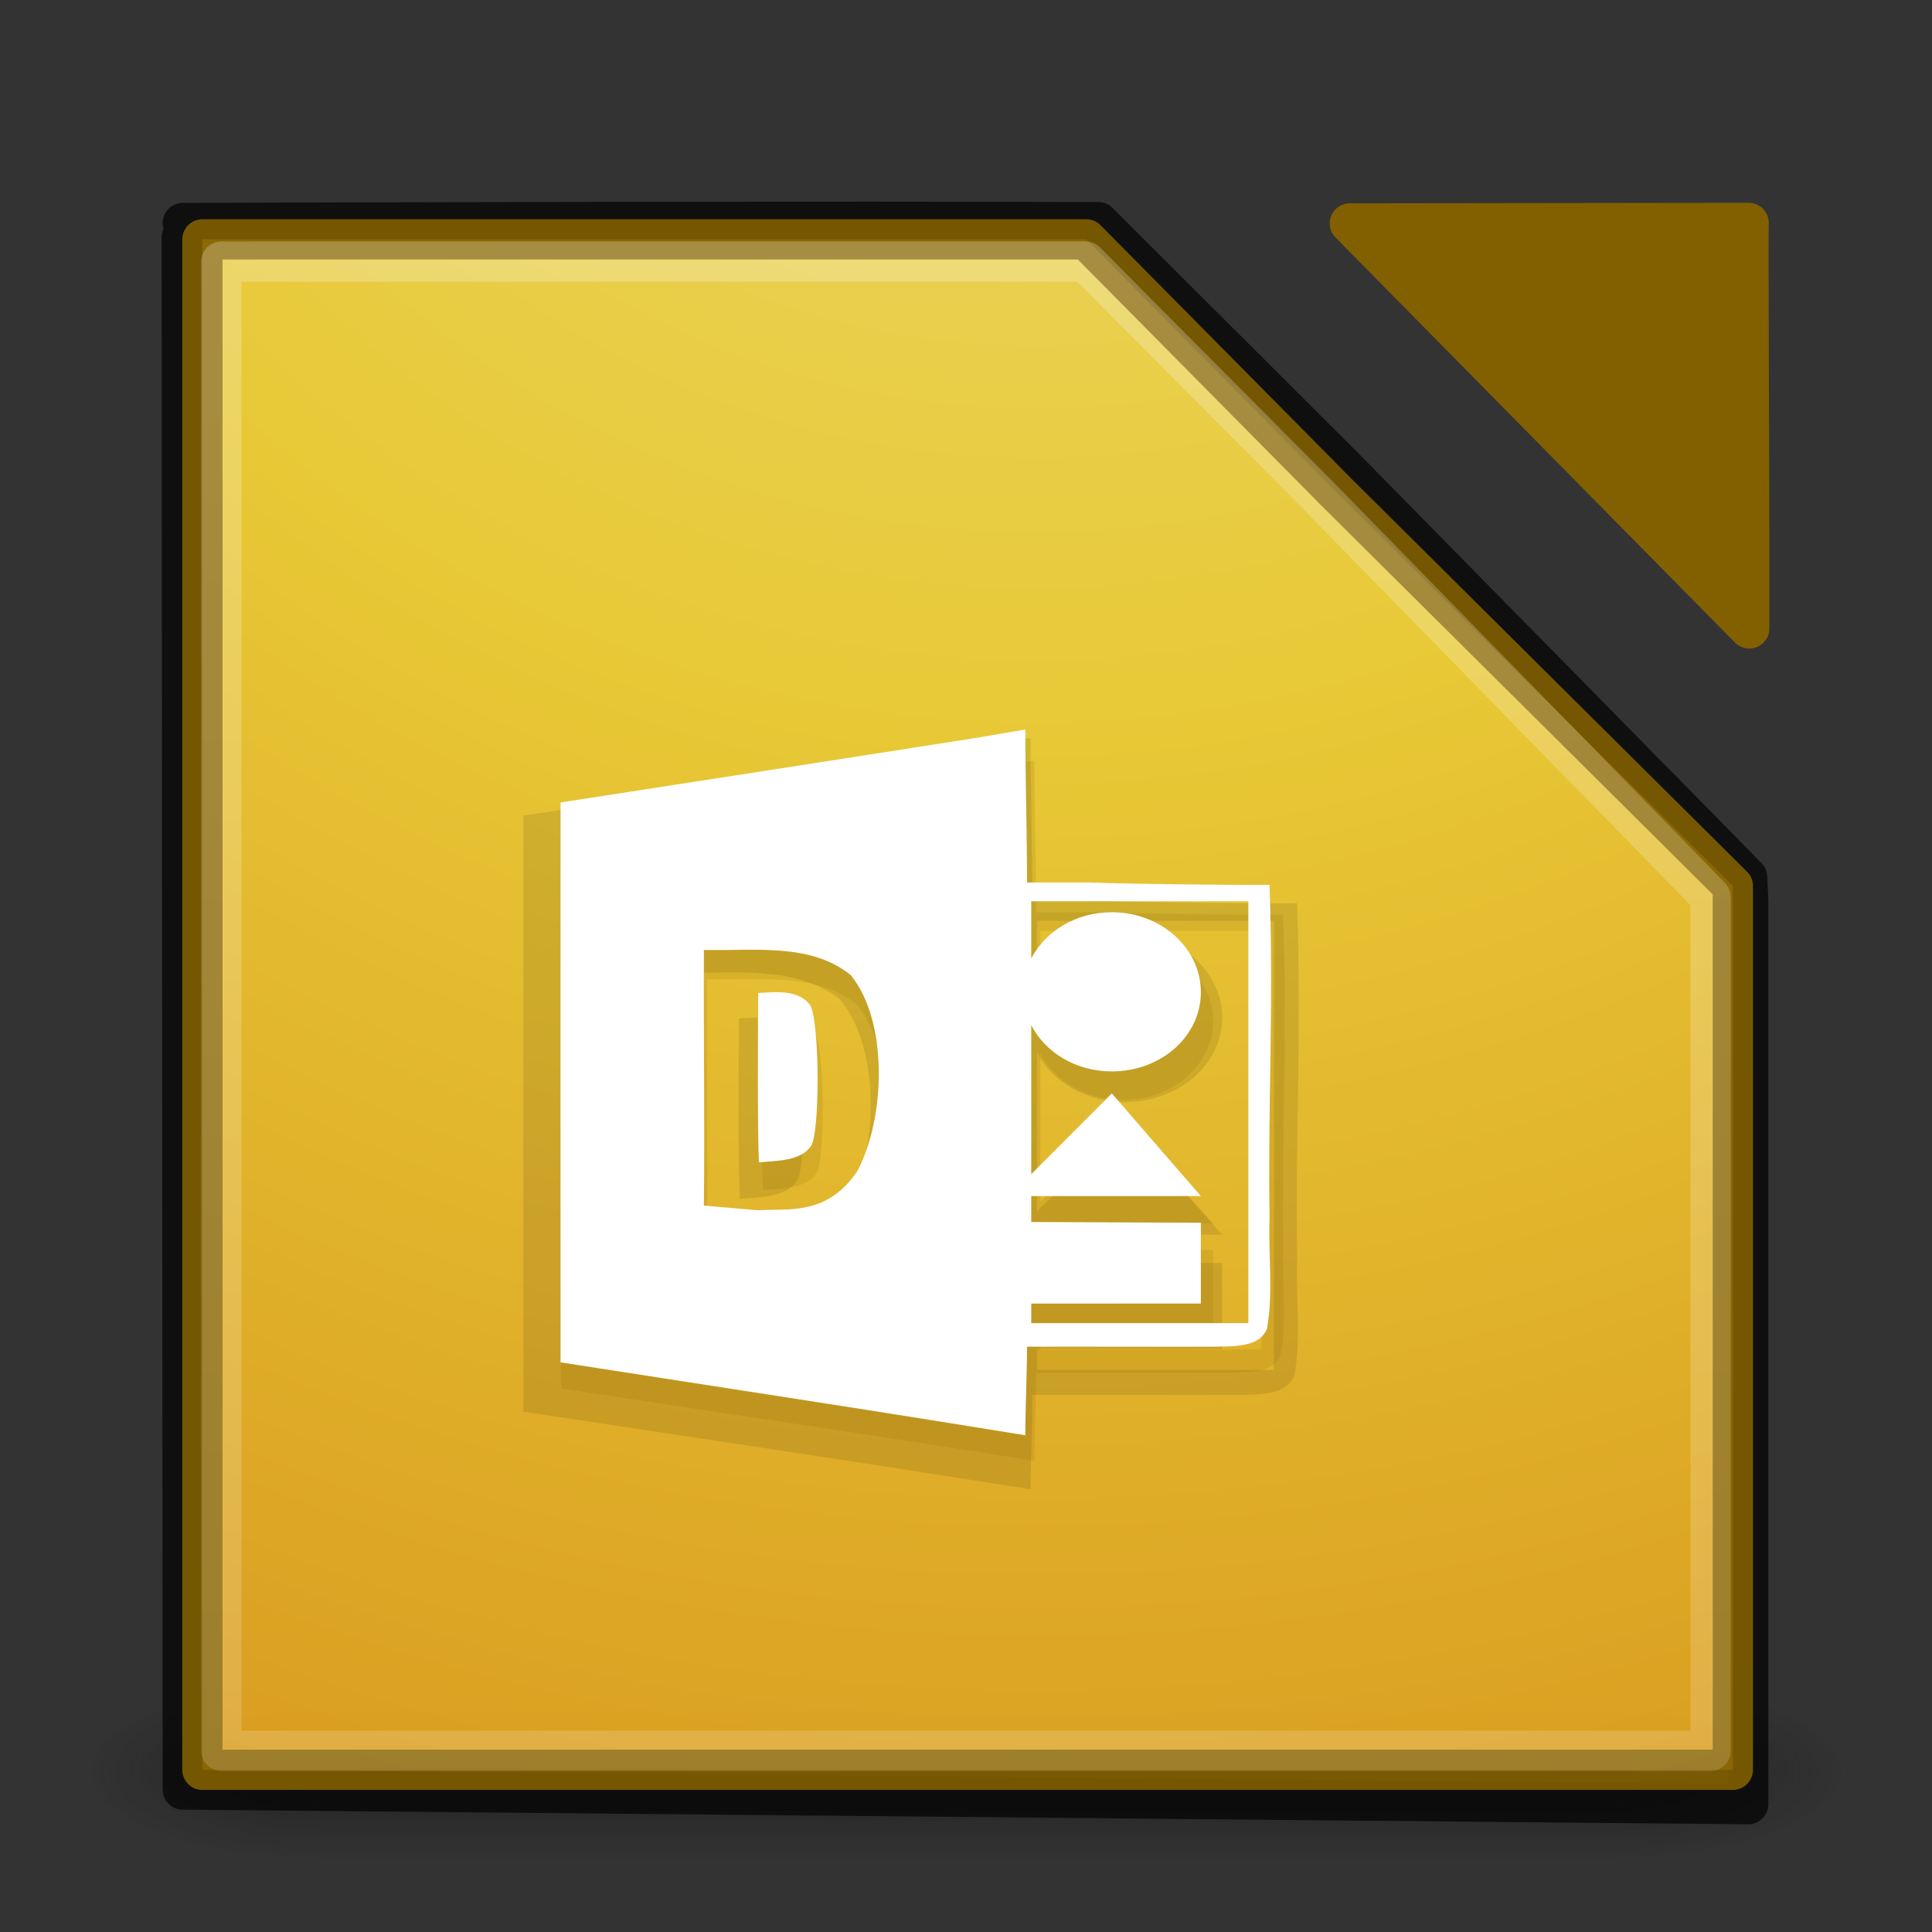 <?xml version="1.0" encoding="UTF-8" standalone="no"?>
<!-- Created with Inkscape (http://www.inkscape.org/) -->

<svg
   xmlns:dc="http://purl.org/dc/elements/1.1/"
   xmlns:cc="http://creativecommons.org/ns#"
   xmlns:rdf="http://www.w3.org/1999/02/22-rdf-syntax-ns#"
   xmlns:svg="http://www.w3.org/2000/svg"
   xmlns="http://www.w3.org/2000/svg"
   xmlns:xlink="http://www.w3.org/1999/xlink"
   xmlns:sodipodi="http://sodipodi.sourceforge.net/DTD/sodipodi-0.dtd"
   xmlns:inkscape="http://www.inkscape.org/namespaces/inkscape"
   version="1.1"
   width="48"
   height="48"
   id="svg4296"
   inkscape:version="0.48.4 r9939"
   sodipodi:docname="libreoffice-draw.svg">
  <rect width="100%" height="100%" fill="#333333" stroke="none"/>
  <sodipodi:namedview
     pagecolor="#ffffff"
     bordercolor="#666666"
     borderopacity="1"
     objecttolerance="10"
     gridtolerance="10"
     guidetolerance="10"
     inkscape:pageopacity="0"
     inkscape:pageshadow="2"
     inkscape:window-width="1855"
     inkscape:window-height="1056"
     id="namedview66"
     showgrid="true"
     inkscape:zoom="22.40561"
     inkscape:cx="24.000009"
     inkscape:cy="22.369836"
     inkscape:window-x="65"
     inkscape:window-y="24"
     inkscape:window-maximized="1"
     inkscape:current-layer="svg4296"
     showguides="true"
     inkscape:guide-bbox="true"
     inkscape:snap-global="false">
    <inkscape:grid
       type="xygrid"
       id="grid3069" />
  </sodipodi:namedview>
  <defs
     id="defs4298">
    <linearGradient
       id="linearGradient3882">
      <stop
         offset="0"
         style="stop-color:#505050;stop-opacity:1"
         id="stop3884" />
      <stop
         offset="0.275"
         style="stop-color:#2b2b2b;stop-opacity:1"
         id="stop3886" />
      <stop
         offset="0.8"
         style="stop-color:#0a0a0a;stop-opacity:1"
         id="stop3888" />
      <stop
         offset="1"
         style="stop-color:#000000;stop-opacity:1"
         id="stop3890" />
    </linearGradient>
    <linearGradient
       id="linearGradient3895">
      <stop
         id="stop3897"
         style="stop-color:#ffffff;stop-opacity:1"
         offset="0" />
      <stop
         id="stop3899"
         style="stop-color:#ffffff;stop-opacity:0.235"
         offset="0.053" />
      <stop
         id="stop3901"
         style="stop-color:#ffffff;stop-opacity:0.157"
         offset="0.951" />
      <stop
         id="stop3903"
         style="stop-color:#ffffff;stop-opacity:0.392"
         offset="1" />
    </linearGradient>
    <linearGradient
       x1="20"
       y1="26"
       x2="20"
       y2="13"
       id="linearGradient4183"
       xlink:href="#linearGradient3680-6-6-6-3"
       gradientUnits="userSpaceOnUse"
       gradientTransform="translate(0,1)" />
    <linearGradient
       id="linearGradient3680-6-6-6-3">
      <stop
         id="stop3682-4-6-1-3"
         style="stop-color:#dcdcdc;stop-opacity:1"
         offset="0" />
      <stop
         id="stop3684-8-5-8-0"
         style="stop-color:#ffffff;stop-opacity:1"
         offset="1" />
    </linearGradient>
    <linearGradient
       x1="24"
       y1="5"
       x2="24"
       y2="43"
       id="linearGradient3982"
       xlink:href="#linearGradient3924-1"
       gradientUnits="userSpaceOnUse"
       gradientTransform="translate(4e-6,1)" />
    <linearGradient
       id="linearGradient3924-1">
      <stop
         id="stop3926-3"
         style="stop-color:#ffffff;stop-opacity:1"
         offset="0" />
      <stop
         id="stop3928-91"
         style="stop-color:#ffffff;stop-opacity:0.235"
         offset="0.063" />
      <stop
         id="stop3930-6"
         style="stop-color:#ffffff;stop-opacity:0.157"
         offset="0.951" />
      <stop
         id="stop3932-6"
         style="stop-color:#ffffff;stop-opacity:0.392"
         offset="1" />
    </linearGradient>
    <radialGradient
       cx="4.993"
       cy="43.5"
       r="2.5"
       fx="4.993"
       fy="43.5"
       id="radialGradient3963"
       xlink:href="#linearGradient3688-166-749"
       gradientUnits="userSpaceOnUse"
       gradientTransform="matrix(2.004,0,0,1.4,27.988,-17.4)" />
    <linearGradient
       id="linearGradient3688-166-749">
      <stop
         id="stop2883"
         style="stop-color:#181818;stop-opacity:1"
         offset="0" />
      <stop
         id="stop2885"
         style="stop-color:#181818;stop-opacity:0"
         offset="1" />
    </linearGradient>
    <radialGradient
       cx="4.993"
       cy="43.5"
       r="2.5"
       fx="4.993"
       fy="43.5"
       id="radialGradient3965"
       xlink:href="#linearGradient3688-464-309"
       gradientUnits="userSpaceOnUse"
       gradientTransform="matrix(2.004,0,0,1.4,-20.012,-104.4)" />
    <linearGradient
       id="linearGradient3688-464-309">
      <stop
         id="stop2889"
         style="stop-color:#181818;stop-opacity:1"
         offset="0" />
      <stop
         id="stop2891"
         style="stop-color:#181818;stop-opacity:0"
         offset="1" />
    </linearGradient>
    <linearGradient
       x1="25.058"
       y1="47.028"
       x2="25.058"
       y2="39.999"
       id="linearGradient3967"
       xlink:href="#linearGradient3702-501-757"
       gradientUnits="userSpaceOnUse" />
    <linearGradient
       id="linearGradient3702-501-757">
      <stop
         id="stop2895"
         style="stop-color:#181818;stop-opacity:0"
         offset="0" />
      <stop
         id="stop2897"
         style="stop-color:#181818;stop-opacity:1"
         offset="0.5" />
      <stop
         id="stop2899"
         style="stop-color:#181818;stop-opacity:0"
         offset="1" />
    </linearGradient>
    <linearGradient
       x1="20"
       y1="26"
       x2="20"
       y2="13"
       id="linearGradient3018"
       xlink:href="#linearGradient3680-6-6-6-3"
       gradientUnits="userSpaceOnUse"
       gradientTransform="translate(0,1)" />
    <linearGradient
       x1="24"
       y1="5"
       x2="24"
       y2="43"
       id="linearGradient3024"
       xlink:href="#linearGradient3895"
       gradientUnits="userSpaceOnUse"
       gradientTransform="translate(6.995,-2.873)" />
    <radialGradient
       cx="4.993"
       cy="43.5"
       r="2.5"
       fx="4.993"
       fy="43.5"
       id="radialGradient3038"
       xlink:href="#linearGradient3688-166-749"
       gradientUnits="userSpaceOnUse"
       gradientTransform="matrix(2.004,0,0,1.4,27.988,-17.4)" />
    <radialGradient
       cx="4.993"
       cy="43.5"
       r="2.5"
       fx="4.993"
       fy="43.5"
       id="radialGradient3040"
       xlink:href="#linearGradient3688-464-309"
       gradientUnits="userSpaceOnUse"
       gradientTransform="matrix(2.004,0,0,1.4,-20.012,-104.4)" />
    <linearGradient
       x1="25.058"
       y1="47.028"
       x2="25.058"
       y2="39.999"
       id="linearGradient3042"
       xlink:href="#linearGradient3702-501-757"
       gradientUnits="userSpaceOnUse" />
    <radialGradient
       cx="6.73"
       cy="9.957"
       r="12.672"
       fx="6.2"
       fy="9.957"
       id="radialGradient3031"
       xlink:href="#linearGradient2867-449-88-871-390-598-476-591-434-148-57-177-8-3-3-6-4-8-8-8"
       gradientUnits="userSpaceOnUse"
       gradientTransform="matrix(0,9.498,-11.66,0,140.931,-79.161)" />
    <linearGradient
       id="linearGradient2867-449-88-871-390-598-476-591-434-148-57-177-8-3-3-6-4-8-8-8">
      <stop
         id="stop3750-1-0-7-6-6-1-3-9"
         style="stop-color:#ffcd7d;stop-opacity:1"
         offset="0" />
      <stop
         id="stop3752-3-7-4-0-32-8-923-0"
         style="stop-color:#fc8f36;stop-opacity:1"
         offset="0.262" />
      <stop
         id="stop3754-1-8-5-2-7-6-7-1"
         style="stop-color:#e23a0e;stop-opacity:1"
         offset="0.705" />
      <stop
         id="stop3756-1-6-2-6-6-1-96-6"
         style="stop-color:#ac441f;stop-opacity:1"
         offset="1" />
    </linearGradient>
    <radialGradient
       cx="7.118"
       cy="9.957"
       r="12.672"
       fx="7.118"
       fy="9.957"
       id="radialGradient3054-6"
       xlink:href="#linearGradient2867-449-88-871-390-598-476-591-434-148-57-177-8-3-3-6-4-8-8-8-5"
       gradientUnits="userSpaceOnUse"
       gradientTransform="matrix(0,9.14,-11.221,0,136.563,-77.888)" />
    <linearGradient
       id="linearGradient2867-449-88-871-390-598-476-591-434-148-57-177-8-3-3-6-4-8-8-8-5">
      <stop
         id="stop3750-1-0-7-6-6-1-3-9-3"
         style="stop-color:#505050;stop-opacity:1"
         offset="0" />
      <stop
         id="stop3752-3-7-4-0-32-8-923-0-7"
         style="stop-color:#2b2b2b;stop-opacity:1"
         offset="0.262" />
      <stop
         id="stop3754-1-8-5-2-7-6-7-1-9"
         style="stop-color:#0a0a0a;stop-opacity:1"
         offset="0.705" />
      <stop
         id="stop3756-1-6-2-6-6-1-96-6-0"
         style="stop-color:#000000;stop-opacity:1"
         offset="1" />
    </linearGradient>
    <radialGradient
       cx="6.73"
       cy="9.957"
       r="12.672"
       fx="6.2"
       fy="9.957"
       id="radialGradient3077"
       xlink:href="#linearGradient2867-449-88-871-390-598-476-591-434-148-57-177-8-3-3-6-4-8-8-8-5"
       gradientUnits="userSpaceOnUse"
       gradientTransform="matrix(0,9.498,-11.66,0,136.431,-84.661)" />
    <linearGradient
       x1="20"
       y1="26"
       x2="20"
       y2="13"
       id="linearGradient3018-5"
       xlink:href="#linearGradient3680-6-6-6-3-7"
       gradientUnits="userSpaceOnUse"
       gradientTransform="translate(0,1)" />
    <linearGradient
       id="linearGradient3680-6-6-6-3-7">
      <stop
         id="stop3682-4-6-1-3-7"
         style="stop-color:#dcdcdc;stop-opacity:1"
         offset="0" />
      <stop
         id="stop3684-8-5-8-0-2"
         style="stop-color:#ffffff;stop-opacity:1"
         offset="1" />
    </linearGradient>
    <linearGradient
       x1="20"
       y1="26"
       x2="20"
       y2="13"
       id="linearGradient3950"
       xlink:href="#linearGradient3680-6-6-6-3-7"
       gradientUnits="userSpaceOnUse"
       gradientTransform="translate(-20,-24)" />
    <radialGradient
       cx="7.118"
       cy="9.957"
       r="12.672"
       fx="7.118"
       fy="9.957"
       id="radialGradient3054-6-8"
       xlink:href="#linearGradient2867-449-88-871-390-598-476-591-434-148-57-177-8-3-3-6-4-8-8-8-5-8"
       gradientUnits="userSpaceOnUse"
       gradientTransform="matrix(0,9.14,-11.221,0,136.563,-77.888)" />
    <linearGradient
       id="linearGradient2867-449-88-871-390-598-476-591-434-148-57-177-8-3-3-6-4-8-8-8-5-8">
      <stop
         id="stop3750-1-0-7-6-6-1-3-9-3-8"
         style="stop-color:#505050;stop-opacity:1"
         offset="0" />
      <stop
         id="stop3752-3-7-4-0-32-8-923-0-7-6"
         style="stop-color:#2b2b2b;stop-opacity:1"
         offset="0.262" />
      <stop
         id="stop3754-1-8-5-2-7-6-7-1-9-3"
         style="stop-color:#0a0a0a;stop-opacity:1"
         offset="0.705" />
      <stop
         id="stop3756-1-6-2-6-6-1-96-6-0-3"
         style="stop-color:#000000;stop-opacity:1"
         offset="1" />
    </linearGradient>
    <radialGradient
       cx="7.118"
       cy="9.957"
       r="12.672"
       fx="7.118"
       fy="9.957"
       id="radialGradient3054-6-0"
       xlink:href="#linearGradient2867-449-88-871-390-598-476-591-434-148-57-177-8-3-3-6-4-8-8-8-5-6"
       gradientUnits="userSpaceOnUse"
       gradientTransform="matrix(0,9.14,-11.221,0,136.563,-77.888)" />
    <linearGradient
       id="linearGradient2867-449-88-871-390-598-476-591-434-148-57-177-8-3-3-6-4-8-8-8-5-6">
      <stop
         id="stop3750-1-0-7-6-6-1-3-9-3-2"
         style="stop-color:#505050;stop-opacity:1"
         offset="0" />
      <stop
         id="stop3752-3-7-4-0-32-8-923-0-7-1"
         style="stop-color:#2b2b2b;stop-opacity:1"
         offset="0.262" />
      <stop
         id="stop3754-1-8-5-2-7-6-7-1-9-5"
         style="stop-color:#0a0a0a;stop-opacity:1"
         offset="0.705" />
      <stop
         id="stop3756-1-6-2-6-6-1-96-6-0-6"
         style="stop-color:#000000;stop-opacity:1"
         offset="1" />
    </linearGradient>
    <linearGradient
       inkscape:collect="always"
       xlink:href="#linearGradient3924-1-2"
       id="linearGradient3851-0"
       x1="65"
       y1="6"
       x2="65"
       y2="50"
       gradientUnits="userSpaceOnUse"
       gradientTransform="matrix(1.001,0,0,1.001,-48.148,-3.026)" />
    <linearGradient
       id="linearGradient3924-1-2">
      <stop
         id="stop3926-3-8"
         style="stop-color:#ffffff;stop-opacity:1"
         offset="0" />
      <stop
         id="stop3928-91-2"
         style="stop-color:#ffffff;stop-opacity:0.235"
         offset="0.063" />
      <stop
         id="stop3930-6-8"
         style="stop-color:#ffffff;stop-opacity:0.157"
         offset="0.951" />
      <stop
         id="stop3932-6-6"
         style="stop-color:#ffffff;stop-opacity:0.392"
         offset="1" />
    </linearGradient>
    <radialGradient
       inkscape:collect="always"
       xlink:href="#linearGradient2867-449-88-871-390-598-476-591-434-148-57-177-8-3-3"
       id="radialGradient3880-0"
       cx="-11.47"
       cy="25.883"
       fx="-11.47"
       fy="25.883"
       r="19.459"
       gradientUnits="userSpaceOnUse"
       gradientTransform="matrix(3.1408481e-7,5.774,-5.774,8.6873673e-8,175.194,55.036)" />
    <linearGradient
       id="linearGradient3882-6">
      <stop
         offset="0"
         style="stop-color:#505050;stop-opacity:1"
         id="stop3884-2" />
      <stop
         offset="0.273"
         style="stop-color:#2b2b2b;stop-opacity:1"
         id="stop3886-2" />
      <stop
         offset="0.696"
         style="stop-color:#0a0a0a;stop-opacity:1"
         id="stop3888-0" />
      <stop
         offset="1"
         style="stop-color:#000000;stop-opacity:1"
         id="stop3890-8" />
    </linearGradient>
    <radialGradient
       cx="4.993"
       cy="43.5"
       r="2.5"
       fx="4.993"
       fy="43.5"
       id="radialGradient3038-6"
       xlink:href="#linearGradient3688-166-749-4"
       gradientUnits="userSpaceOnUse"
       gradientTransform="matrix(2.004,0,0,1.4,27.988,-17.4)" />
    <linearGradient
       id="linearGradient3688-166-749-4">
      <stop
         id="stop2883-1"
         style="stop-color:#181818;stop-opacity:1"
         offset="0" />
      <stop
         id="stop2885-5"
         style="stop-color:#181818;stop-opacity:0"
         offset="1" />
    </linearGradient>
    <radialGradient
       cx="4.993"
       cy="43.5"
       r="2.5"
       fx="4.993"
       fy="43.5"
       id="radialGradient3040-2"
       xlink:href="#linearGradient3688-464-309-9"
       gradientUnits="userSpaceOnUse"
       gradientTransform="matrix(2.004,0,0,1.4,-20.012,-104.4)" />
    <linearGradient
       id="linearGradient3688-464-309-9">
      <stop
         id="stop2889-2"
         style="stop-color:#181818;stop-opacity:1"
         offset="0" />
      <stop
         id="stop2891-2"
         style="stop-color:#181818;stop-opacity:0"
         offset="1" />
    </linearGradient>
    <linearGradient
       y2="39.999"
       x2="25.058"
       y1="47.028"
       x1="25.058"
       gradientUnits="userSpaceOnUse"
       id="linearGradient3974"
       xlink:href="#linearGradient3702-501-757-0"
       inkscape:collect="always" />
    <linearGradient
       id="linearGradient3702-501-757-0">
      <stop
         id="stop2895-2"
         style="stop-color:#181818;stop-opacity:0"
         offset="0" />
      <stop
         id="stop2897-9"
         style="stop-color:#181818;stop-opacity:1"
         offset="0.5" />
      <stop
         id="stop2899-8"
         style="stop-color:#181818;stop-opacity:0"
         offset="1" />
    </linearGradient>
    <linearGradient
       y2="39.999"
       x2="25.058"
       y1="47.028"
       x1="25.058"
       gradientUnits="userSpaceOnUse"
       id="linearGradient3986"
       xlink:href="#linearGradient3702-501-757-0"
       inkscape:collect="always" />
    <linearGradient
       y2="609.505"
       x2="302.857"
       y1="366.648"
       x1="302.857"
       gradientTransform="matrix(0.067,0,0,0.015,-0.342,37.05)"
       gradientUnits="userSpaceOnUse"
       id="linearGradient4438"
       xlink:href="#linearGradient5048-9"
       inkscape:collect="always" />
    <linearGradient
       id="linearGradient5048-9">
      <stop
         id="stop5050-4"
         style="stop-color:#000000;stop-opacity:0"
         offset="0" />
      <stop
         id="stop5056-8"
         style="stop-color:#000000;stop-opacity:1"
         offset="0.5" />
      <stop
         id="stop5052-3"
         style="stop-color:#000000;stop-opacity:0"
         offset="1" />
    </linearGradient>
    <radialGradient
       cx="605.714"
       cy="486.648"
       r="117.143"
       fx="605.714"
       fy="486.648"
       id="radialGradient3330"
       xlink:href="#linearGradient5060-4"
       gradientUnits="userSpaceOnUse"
       gradientTransform="matrix(-0.023,0,0,0.015,16.754,37.054)" />
    <linearGradient
       id="linearGradient5060-4">
      <stop
         id="stop5062-5"
         style="stop-color:#000000;stop-opacity:1"
         offset="0" />
      <stop
         id="stop5064-7"
         style="stop-color:#000000;stop-opacity:0"
         offset="1" />
    </linearGradient>
    <radialGradient
       cx="605.714"
       cy="486.648"
       r="117.143"
       fx="605.714"
       fy="486.648"
       id="radialGradient3327"
       xlink:href="#linearGradient5060-4"
       gradientUnits="userSpaceOnUse"
       gradientTransform="matrix(0.023,0,0,0.015,21.491,37.054)" />
    <linearGradient
       id="linearGradient3216">
      <stop
         id="stop3218"
         style="stop-color:#000000;stop-opacity:1"
         offset="0" />
      <stop
         id="stop3220"
         style="stop-color:#000000;stop-opacity:0"
         offset="1" />
    </linearGradient>
    <radialGradient
       inkscape:collect="always"
       xlink:href="#linearGradient2867-449-88-871-390-598-476-591-434-148-57-177-8-3-5-6"
       id="radialGradient4367"
       gradientUnits="userSpaceOnUse"
       gradientTransform="matrix(7.2759681e-8,4.532,-4.494,5.2649749e-8,-2.083,-96.775)"
       cx="19.556"
       cy="-3.83"
       fx="19.556"
       fy="-3.83"
       r="18.247" />
    <linearGradient
       id="linearGradient2867-449-88-871-390-598-476-591-434-148-57-177-8-3-5-6">
      <stop
         id="stop3750-1-0-6-9"
         style="stop-color:#ffffff;stop-opacity:1;"
         offset="0" />
      <stop
         id="stop3752-3-7-8-3"
         style="stop-color:#dfdfdf;stop-opacity:1;"
         offset="0.262" />
      <stop
         id="stop3754-1-8-5-8"
         style="stop-color:#cacaca;stop-opacity:1;"
         offset="0.705" />
      <stop
         id="stop3756-1-6-3-7"
         style="stop-color:#afafaf;stop-opacity:1;"
         offset="1" />
    </linearGradient>
    <linearGradient
       gradientTransform="translate(-4.869,0.003)"
       inkscape:collect="always"
       xlink:href="#linearGradient2490-3-9-0-3"
       id="linearGradient4771"
       x1="25"
       y1="43"
       x2="25"
       y2="0.115"
       gradientUnits="userSpaceOnUse" />
    <linearGradient
       id="linearGradient2490-3-9-0-3">
      <stop
         id="stop2492-7-7-4-7"
         style="stop-color:#000000;stop-opacity:1;"
         offset="0" />
      <stop
         id="stop2494-4-8-6-8"
         style="stop-color:#3f3f3f;stop-opacity:1;"
         offset="1" />
    </linearGradient>
    <linearGradient
       y2="43"
       x2="24"
       y1="5.564"
       x1="24"
       gradientTransform="matrix(0.892,0,0,1.134,-2.274,-4.681)"
       gradientUnits="userSpaceOnUse"
       id="linearGradient4386"
       xlink:href="#linearGradient3977"
       inkscape:collect="always" />
    <linearGradient
       id="linearGradient3977">
      <stop
         id="stop3979"
         style="stop-color:#ffffff;stop-opacity:1"
         offset="0" />
      <stop
         id="stop3981"
         style="stop-color:#ffffff;stop-opacity:0.235"
         offset="0.036" />
      <stop
         id="stop3983"
         style="stop-color:#ffffff;stop-opacity:0.157"
         offset="0.951" />
      <stop
         id="stop3985"
         style="stop-color:#ffffff;stop-opacity:0.392"
         offset="1" />
    </linearGradient>
    <linearGradient
       y2="609.505"
       x2="302.857"
       y1="366.648"
       x1="302.857"
       gradientTransform="matrix(0.067,0,0,0.015,-5.211,37.054)"
       gradientUnits="userSpaceOnUse"
       id="linearGradient3244"
       xlink:href="#linearGradient5048-9"
       inkscape:collect="always" />
    <linearGradient
       inkscape:collect="always"
       xlink:href="#linearGradient5048-9"
       id="linearGradient4601"
       gradientUnits="userSpaceOnUse"
       gradientTransform="matrix(0.067,0,0,0.015,1.671,42.063)"
       x1="302.857"
       y1="366.648"
       x2="302.857"
       y2="609.505" />
    <radialGradient
       inkscape:collect="always"
       xlink:href="#linearGradient5060-4"
       id="radialGradient4603"
       gradientUnits="userSpaceOnUse"
       gradientTransform="matrix(-0.023,0,0,0.015,23.635,42.063)"
       cx="605.714"
       cy="486.648"
       fx="605.714"
       fy="486.648"
       r="117.143" />
    <radialGradient
       inkscape:collect="always"
       xlink:href="#linearGradient2867-449-88-871-390-598-476-591-434-148-57-177-8-3-5-6"
       id="radialGradient4607"
       gradientUnits="userSpaceOnUse"
       gradientTransform="matrix(7.2759681e-8,4.532,-4.494,5.2649749e-8,4.798,-91.766)"
       cx="19.556"
       cy="-3.83"
       fx="19.556"
       fy="-3.83"
       r="18.247" />
    <linearGradient
       inkscape:collect="always"
       xlink:href="#linearGradient2490-3-9-0-3"
       id="linearGradient4609"
       gradientUnits="userSpaceOnUse"
       gradientTransform="translate(2.013,5.013)"
       x1="25"
       y1="43"
       x2="25"
       y2="0.115" />
    <linearGradient
       inkscape:collect="always"
       xlink:href="#linearGradient3977"
       id="linearGradient4611"
       gradientUnits="userSpaceOnUse"
       gradientTransform="matrix(0.892,0,0,1.134,4.607,0.329)"
       x1="24"
       y1="5.564"
       x2="24"
       y2="43" />
    <linearGradient
       id="linearGradient3977-5-4">
      <stop
         id="stop3979-6-0"
         style="stop-color:#ffffff;stop-opacity:1"
         offset="0" />
      <stop
         id="stop3981-7-4"
         style="stop-color:#ffffff;stop-opacity:0.235"
         offset="0.036" />
      <stop
         id="stop3983-4-4"
         style="stop-color:#ffffff;stop-opacity:0.157"
         offset="0.951" />
      <stop
         id="stop3985-8-4"
         style="stop-color:#ffffff;stop-opacity:0.392"
         offset="1" />
    </linearGradient>
    <linearGradient
       id="linearGradient3962">
      <stop
         offset="0"
         style="stop-color:#bdff69;stop-opacity:1;"
         id="stop3964" />
      <stop
         offset="0.259"
         style="stop-color:#8ed451;stop-opacity:1;"
         id="stop3966" />
      <stop
         offset="0.708"
         style="stop-color:#58aa30;stop-opacity:1;"
         id="stop3968" />
      <stop
         offset="1"
         style="stop-color:#2a6c1f;stop-opacity:1;"
         id="stop3970" />
    </linearGradient>
    <linearGradient
       id="linearGradient4039-9-8">
      <stop
         id="stop4041-5-5"
         style="stop-color:#126400;stop-opacity:1;"
         offset="0" />
      <stop
         id="stop4043-8-8"
         style="stop-color:#48bc2e;stop-opacity:1;"
         offset="1" />
    </linearGradient>
    <radialGradient
       cx="4.993"
       cy="43.5"
       r="2.5"
       fx="4.993"
       fy="43.5"
       id="radialGradient3038-6-1"
       xlink:href="#linearGradient3688-166-749-4-0"
       gradientUnits="userSpaceOnUse"
       gradientTransform="matrix(2.004,0,0,1.4,27.988,-17.4)" />
    <linearGradient
       id="linearGradient3688-166-749-4-0">
      <stop
         id="stop2883-1-6"
         style="stop-color:#181818;stop-opacity:1"
         offset="0" />
      <stop
         id="stop2885-5-9"
         style="stop-color:#181818;stop-opacity:0"
         offset="1" />
    </linearGradient>
    <radialGradient
       cx="4.993"
       cy="43.5"
       r="2.5"
       fx="4.993"
       fy="43.5"
       id="radialGradient3040-2-2"
       xlink:href="#linearGradient3688-464-309-9-1"
       gradientUnits="userSpaceOnUse"
       gradientTransform="matrix(2.004,0,0,1.4,-20.012,-104.4)" />
    <linearGradient
       id="linearGradient3688-464-309-9-1">
      <stop
         id="stop2889-2-8"
         style="stop-color:#181818;stop-opacity:1"
         offset="0" />
      <stop
         id="stop2891-2-0"
         style="stop-color:#181818;stop-opacity:0"
         offset="1" />
    </linearGradient>
    <linearGradient
       id="linearGradient3702-501-757-0-3">
      <stop
         id="stop2895-2-5"
         style="stop-color:#181818;stop-opacity:0"
         offset="0" />
      <stop
         id="stop2897-9-3"
         style="stop-color:#181818;stop-opacity:1"
         offset="0.5" />
      <stop
         id="stop2899-8-0"
         style="stop-color:#181818;stop-opacity:0"
         offset="1" />
    </linearGradient>
    <linearGradient
       y2="609.505"
       x2="302.857"
       y1="366.648"
       x1="302.857"
       gradientTransform="matrix(0.067,0,0,0.015,-0.342,37.05)"
       gradientUnits="userSpaceOnUse"
       id="linearGradient4438-2"
       xlink:href="#linearGradient5048-9-3"
       inkscape:collect="always" />
    <linearGradient
       id="linearGradient5048-9-3">
      <stop
         id="stop5050-4-0"
         style="stop-color:#000000;stop-opacity:0"
         offset="0" />
      <stop
         id="stop5056-8-1"
         style="stop-color:#000000;stop-opacity:1"
         offset="0.5" />
      <stop
         id="stop5052-3-8"
         style="stop-color:#000000;stop-opacity:0"
         offset="1" />
    </linearGradient>
    <radialGradient
       cx="605.714"
       cy="486.648"
       r="117.143"
       fx="605.714"
       fy="486.648"
       id="radialGradient3330-4"
       xlink:href="#linearGradient5060-4-8"
       gradientUnits="userSpaceOnUse"
       gradientTransform="matrix(-0.023,0,0,0.015,-25.901,36.753)" />
    <linearGradient
       id="linearGradient5060-4-8">
      <stop
         id="stop5062-5-5"
         style="stop-color:#000000;stop-opacity:1"
         offset="0" />
      <stop
         id="stop5064-7-2"
         style="stop-color:#000000;stop-opacity:0"
         offset="1" />
    </linearGradient>
    <radialGradient
       cx="605.714"
       cy="486.648"
       r="117.143"
       fx="605.714"
       fy="486.648"
       id="radialGradient3327-4"
       xlink:href="#linearGradient5060-4-8"
       gradientUnits="userSpaceOnUse"
       gradientTransform="matrix(0.023,0,0,0.015,-21.164,36.753)" />
    <linearGradient
       id="linearGradient3338">
      <stop
         id="stop3340"
         style="stop-color:#000000;stop-opacity:1"
         offset="0" />
      <stop
         id="stop3342"
         style="stop-color:#000000;stop-opacity:0"
         offset="1" />
    </linearGradient>
    <radialGradient
       inkscape:collect="always"
       xlink:href="#linearGradient2867-449-88-871-390-598-476-591-434-148-57-177-8-3-3"
       id="radialGradient4367-0"
       gradientUnits="userSpaceOnUse"
       gradientTransform="matrix(7.2759681e-8,4.532,-4.494,5.2649749e-8,-44.738,-97.076)"
       cx="19.556"
       cy="-3.83"
       fx="19.556"
       fy="-3.83"
       r="18.247" />
    <linearGradient
       id="linearGradient2867-449-88-871-390-598-476-591-434-148-57-177-8-3-3">
      <stop
         id="stop3750-1-0-7-1"
         style="stop-color:#ffee7d;stop-opacity:1;"
         offset="0" />
      <stop
         id="stop3752-3-7-4-7"
         style="stop-color:#fcd936;stop-opacity:1;"
         offset="0.262" />
      <stop
         id="stop3754-1-8-5"
         style="stop-color:#e2880e;stop-opacity:1;"
         offset="0.705" />
      <stop
         id="stop3756-1-6-2-5"
         style="stop-color:#ac871f;stop-opacity:1;"
         offset="1" />
    </linearGradient>
    <linearGradient
       gradientTransform="translate(-47.524,-0.297)"
       inkscape:collect="always"
       xlink:href="#linearGradient2490-3-9-0-3-8"
       id="linearGradient4771-3"
       x1="25"
       y1="43"
       x2="25"
       y2="0.115"
       gradientUnits="userSpaceOnUse" />
    <linearGradient
       id="linearGradient2490-3-9-0-3-8">
      <stop
         id="stop2492-7-7-4-7-1"
         style="stop-color:#ac871f;stop-opacity:1;"
         offset="0" />
      <stop
         id="stop2494-4-8-6-8-5"
         style="stop-color:#daa81b;stop-opacity:1;"
         offset="1" />
    </linearGradient>
    <linearGradient
       y2="43"
       x2="24"
       y1="5.564"
       x1="24"
       gradientTransform="matrix(0.892,0,0,1.134,-44.929,-4.981)"
       gradientUnits="userSpaceOnUse"
       id="linearGradient4386-6"
       xlink:href="#linearGradient3977-3"
       inkscape:collect="always" />
    <linearGradient
       id="linearGradient3977-3">
      <stop
         id="stop3979-8"
         style="stop-color:#ffffff;stop-opacity:1"
         offset="0" />
      <stop
         id="stop3981-0"
         style="stop-color:#ffffff;stop-opacity:0.235"
         offset="0.036" />
      <stop
         id="stop3983-0"
         style="stop-color:#ffffff;stop-opacity:0.157"
         offset="0.951" />
      <stop
         id="stop3985-1"
         style="stop-color:#ffffff;stop-opacity:0.392"
         offset="1" />
    </linearGradient>
    <linearGradient
       y2="609.505"
       x2="302.857"
       y1="366.648"
       x1="302.857"
       gradientTransform="matrix(0.067,0,0,0.015,-47.866,36.753)"
       gradientUnits="userSpaceOnUse"
       id="linearGradient3369"
       xlink:href="#linearGradient5048-9-3"
       inkscape:collect="always" />
  </defs>
  <path
     sodipodi:nodetypes="ccccccc"
     id="path4572"
     d="m 33.536,5.551 7.164,7.264 2.76,2.799 0,-2.236 -0.016,-5.622 c -0.009,-2.019 0.001,-2.218 0.001,-2.218 z"
     style="color:#000000;fill:#826000;fill-opacity:1;stroke:#826000;stroke-width:0.999;stroke-linecap:round;stroke-linejoin:round;stroke-miterlimit:4;stroke-opacity:1;stroke-dasharray:none;stroke-dashoffset:0;marker:none;visibility:visible;display:inline;overflow:visible;enable-background:accumulate"
     inkscape:connector-curvature="0" />
  <g
     transform="matrix(1.158,0,0,0.643,-3.789,16.036)"
     id="g3712-5-5"
     style="opacity:0.6">
    <rect
       width="5"
       height="7"
       x="38"
       y="40"
       id="rect2801-3-7"
       style="fill:url(#radialGradient3038-6);fill-opacity:1;stroke:none" />
    <rect
       width="5"
       height="7"
       x="-10"
       y="-47"
       transform="scale(-1,-1)"
       id="rect3696-6-3"
       style="fill:url(#radialGradient3040-2);fill-opacity:1;stroke:none" />
    <rect
       width="28"
       height="7"
       x="10"
       y="40"
       id="rect3700-4-2"
       style="fill:url(#linearGradient3986);fill-opacity:1;stroke:none" />
  </g>
  <path
     style="opacity:0.7;fill:none;stroke:#000000;stroke-width:1;stroke-linecap:round;stroke-linejoin:round;stroke-miterlimit:4;stroke-opacity:1;stroke-dasharray:none"
     d="m 4.515,5.904 1.015e-4,0.151 0.026,38.405 38.893,0.364 0,-22.446 -0.026,-0.584 L 33.39,11.61 27.286,5.519 C 19.805,5.499 12.033,5.516 4.541,5.541 l 0,0"
     id="path3071"
     inkscape:connector-curvature="0"
     sodipodi:nodetypes="cccccccccc" />
  <path
     inkscape:connector-curvature="0"
     id="path3841"
     d="m 5.029,5.947 0,38.023 38.023,0 0,-21.958 -9.857,-9.793 -5.883,-5.944 -0.325,-0.328 -21.958,0 0,0"
     style="opacity:0.9;fill:url(#radialGradient3880-0);fill-opacity:1;stroke:#826000;stroke-width:1;stroke-miterlimit:4;stroke-opacity:1;stroke-dasharray:none;stroke-linejoin:round;stroke-linecap:round"
     sodipodi:nodetypes="ccccccccc" />
  <path
     inkscape:connector-curvature="0"
     id="path3843"
     d="m 5.5,6.5 0,36.999 36.999,0 0,-21.214 -9.701,-9.928 -5.824,-5.857 -21.474,0 0,0"
     style="opacity:1;fill:none;stroke:url(#linearGradient3851-0);stroke-width:1.001;stroke-linecap:round;stroke-linejoin:round;stroke-miterlimit:4;stroke-opacity:1;stroke-dasharray:none"
     sodipodi:nodetypes="cccccccc" />
  <path
     inkscape:connector-curvature="0"
     style="opacity:0.1;fill:#000000;fill-opacity:1"
     d="m 25.604,18.335 -1.38,0.228 c -3.736,0.574 -7.486,1.135 -11.222,1.701 -0.003,4.938 -0.003,9.87 0,14.808 3.717,0.567 7.439,1.114 11.153,1.701 L 25.604,37 c 0,-0.705 0.046,-1.639 0.046,-2.344 1.707,-0.004 3.421,0.004 5.128,0 0.494,-0.013 1.173,0.018 1.38,-0.477 0.173,-0.957 0.032,-1.938 0.069,-2.903 -0.048,-3.208 0.115,-5.445 0,-8.835 -1.152,0.009 -3.818,-0.022 -4.852,-0.062 l -1.725,0 c 0,-1.27 -0.046,-2.774 -0.046,-4.044 z m 0.161,4.542 5.887,0 0,11.158 -5.887,0 0,-0.518 4.599,0 0,-2.136 -4.599,-0.021 0,-0.684 4.599,0 -2.415,-2.717 -2.185,2.136 0,-3.94 c 0.383,0.724 1.209,1.224 2.185,1.224 1.336,0 2.415,-0.932 2.415,-2.095 0,-1.163 -1.079,-2.115 -2.415,-2.115 -0.973,0 -1.801,0.503 -2.185,1.224 l 0,-1.514 z m -8.877,1.286 c 1.327,0.036 2.877,-0.202 3.978,0.664 1.009,1.189 0.967,3.725 0.184,5.185 -0.819,1.183 -1.848,0.989 -2.691,1.037 -0.492,-0.042 -0.982,-0.078 -1.472,-0.124 0.024,-2.252 -0.01,-4.509 0,-6.761 z m 1.84,1.12 c -0.129,0.004 -0.247,0.015 -0.368,0.021 -0.005,0.709 -0.026,3.773 0.023,4.48 0.487,-0.049 1.143,-0.022 1.426,-0.456 0.227,-0.425 0.222,-3.297 -0.046,-3.712 -0.241,-0.303 -0.646,-0.344 -1.035,-0.332 z"
     id="path4762" />
  <path
     id="path4248"
     d="m 25.699,18.895 -1.288,0.213 c -3.487,0.535 -6.987,1.058 -10.474,1.585 -0.002,4.603 -0.002,9.2 0,13.803 3.469,0.529 6.943,1.039 10.41,1.585 l 1.352,0.213 c 0,-0.657 0.043,-1.527 0.043,-2.184 1.594,-0.004 3.193,0.004 4.786,0 0.461,-0.012 1.095,0.017 1.288,-0.445 0.161,-0.892 0.03,-1.807 0.064,-2.706 -0.044,-2.991 0.107,-5.076 0,-8.235 -1.075,0.008 -3.563,-0.021 -4.529,-0.058 l -1.61,0 c 0,-1.184 -0.043,-2.586 -0.043,-3.77 z m 0.15,4.234 5.495,0 0,10.4 -5.495,0 0,-0.483 4.293,0 0,-1.991 -4.293,-0.019 0,-0.638 4.293,0 -2.254,-2.532 -2.039,1.991 0,-3.673 c 0.357,0.675 1.129,1.141 2.039,1.141 1.247,0 2.254,-0.869 2.254,-1.952 0,-1.084 -1.007,-1.972 -2.254,-1.972 -0.908,0 -1.681,0.469 -2.039,1.141 l 0,-1.411 z m -8.285,1.199 c 1.239,0.034 2.686,-0.188 3.713,0.619 0.942,1.109 0.903,3.473 0.172,4.833 -0.764,1.103 -1.725,0.921 -2.511,0.967 -0.459,-0.039 -0.917,-0.073 -1.374,-0.116 0.023,-2.099 -0.009,-4.203 0,-6.302 z m 1.717,1.044 c -0.121,0.004 -0.231,0.014 -0.343,0.019 -0.004,0.661 -0.024,3.517 0.021,4.176 0.455,-0.045 1.067,-0.021 1.331,-0.425 0.211,-0.397 0.207,-3.074 -0.043,-3.46 -0.225,-0.283 -0.603,-0.321 -0.966,-0.309 z"
     style="opacity:0.15;fill:#876400;fill-opacity:1"
     inkscape:connector-curvature="0" />
  <path
     inkscape:connector-curvature="0"
     style="fill:#ffffff;fill-opacity:1"
     d="m 25.474,18.125 -1.264,0.214 c -3.423,0.539 -6.859,1.067 -10.283,1.598 -0.002,4.639 -0.002,9.271 0,13.91 3.406,0.533 6.816,1.047 10.22,1.598 l 1.327,0.214 c 0,-0.662 0.042,-1.539 0.042,-2.201 1.564,-0.004 3.134,0.004 4.699,0 0.453,-0.012 1.075,0.017 1.264,-0.448 0.158,-0.899 0.03,-1.821 0.063,-2.728 -0.044,-3.014 0.105,-5.115 0,-8.299 -1.056,0.008 -3.498,-0.021 -4.446,-0.058 l -1.58,0 c 0,-1.193 -0.042,-2.606 -0.042,-3.799 z m 0.147,4.267 5.394,0 0,10.481 -5.394,0 0,-0.487 4.214,0 0,-2.007 -4.214,-0.019 0,-0.643 4.214,0 -2.212,-2.552 -2.002,2.007 0,-3.702 c 0.351,0.68 1.108,1.149 2.002,1.149 1.224,0 2.212,-0.875 2.212,-1.968 0,-1.092 -0.988,-1.987 -2.212,-1.987 -0.892,0 -1.65,0.472 -2.002,1.149 l 0,-1.422 z m -8.133,1.208 c 1.216,0.034 2.637,-0.19 3.645,0.623 0.924,1.117 0.886,3.5 0.169,4.871 -0.75,1.112 -1.694,0.929 -2.465,0.974 -0.451,-0.04 -0.9,-0.073 -1.349,-0.117 0.022,-2.116 -0.009,-4.236 0,-6.351 z m 1.686,1.052 c -0.119,0.004 -0.227,0.014 -0.337,0.019 -0.004,0.666 -0.024,3.544 0.021,4.208 0.446,-0.046 1.048,-0.021 1.306,-0.429 0.208,-0.4 0.203,-3.098 -0.042,-3.487 -0.221,-0.285 -0.592,-0.323 -0.948,-0.312 z"
     id="path30-3-4" />
</svg>
